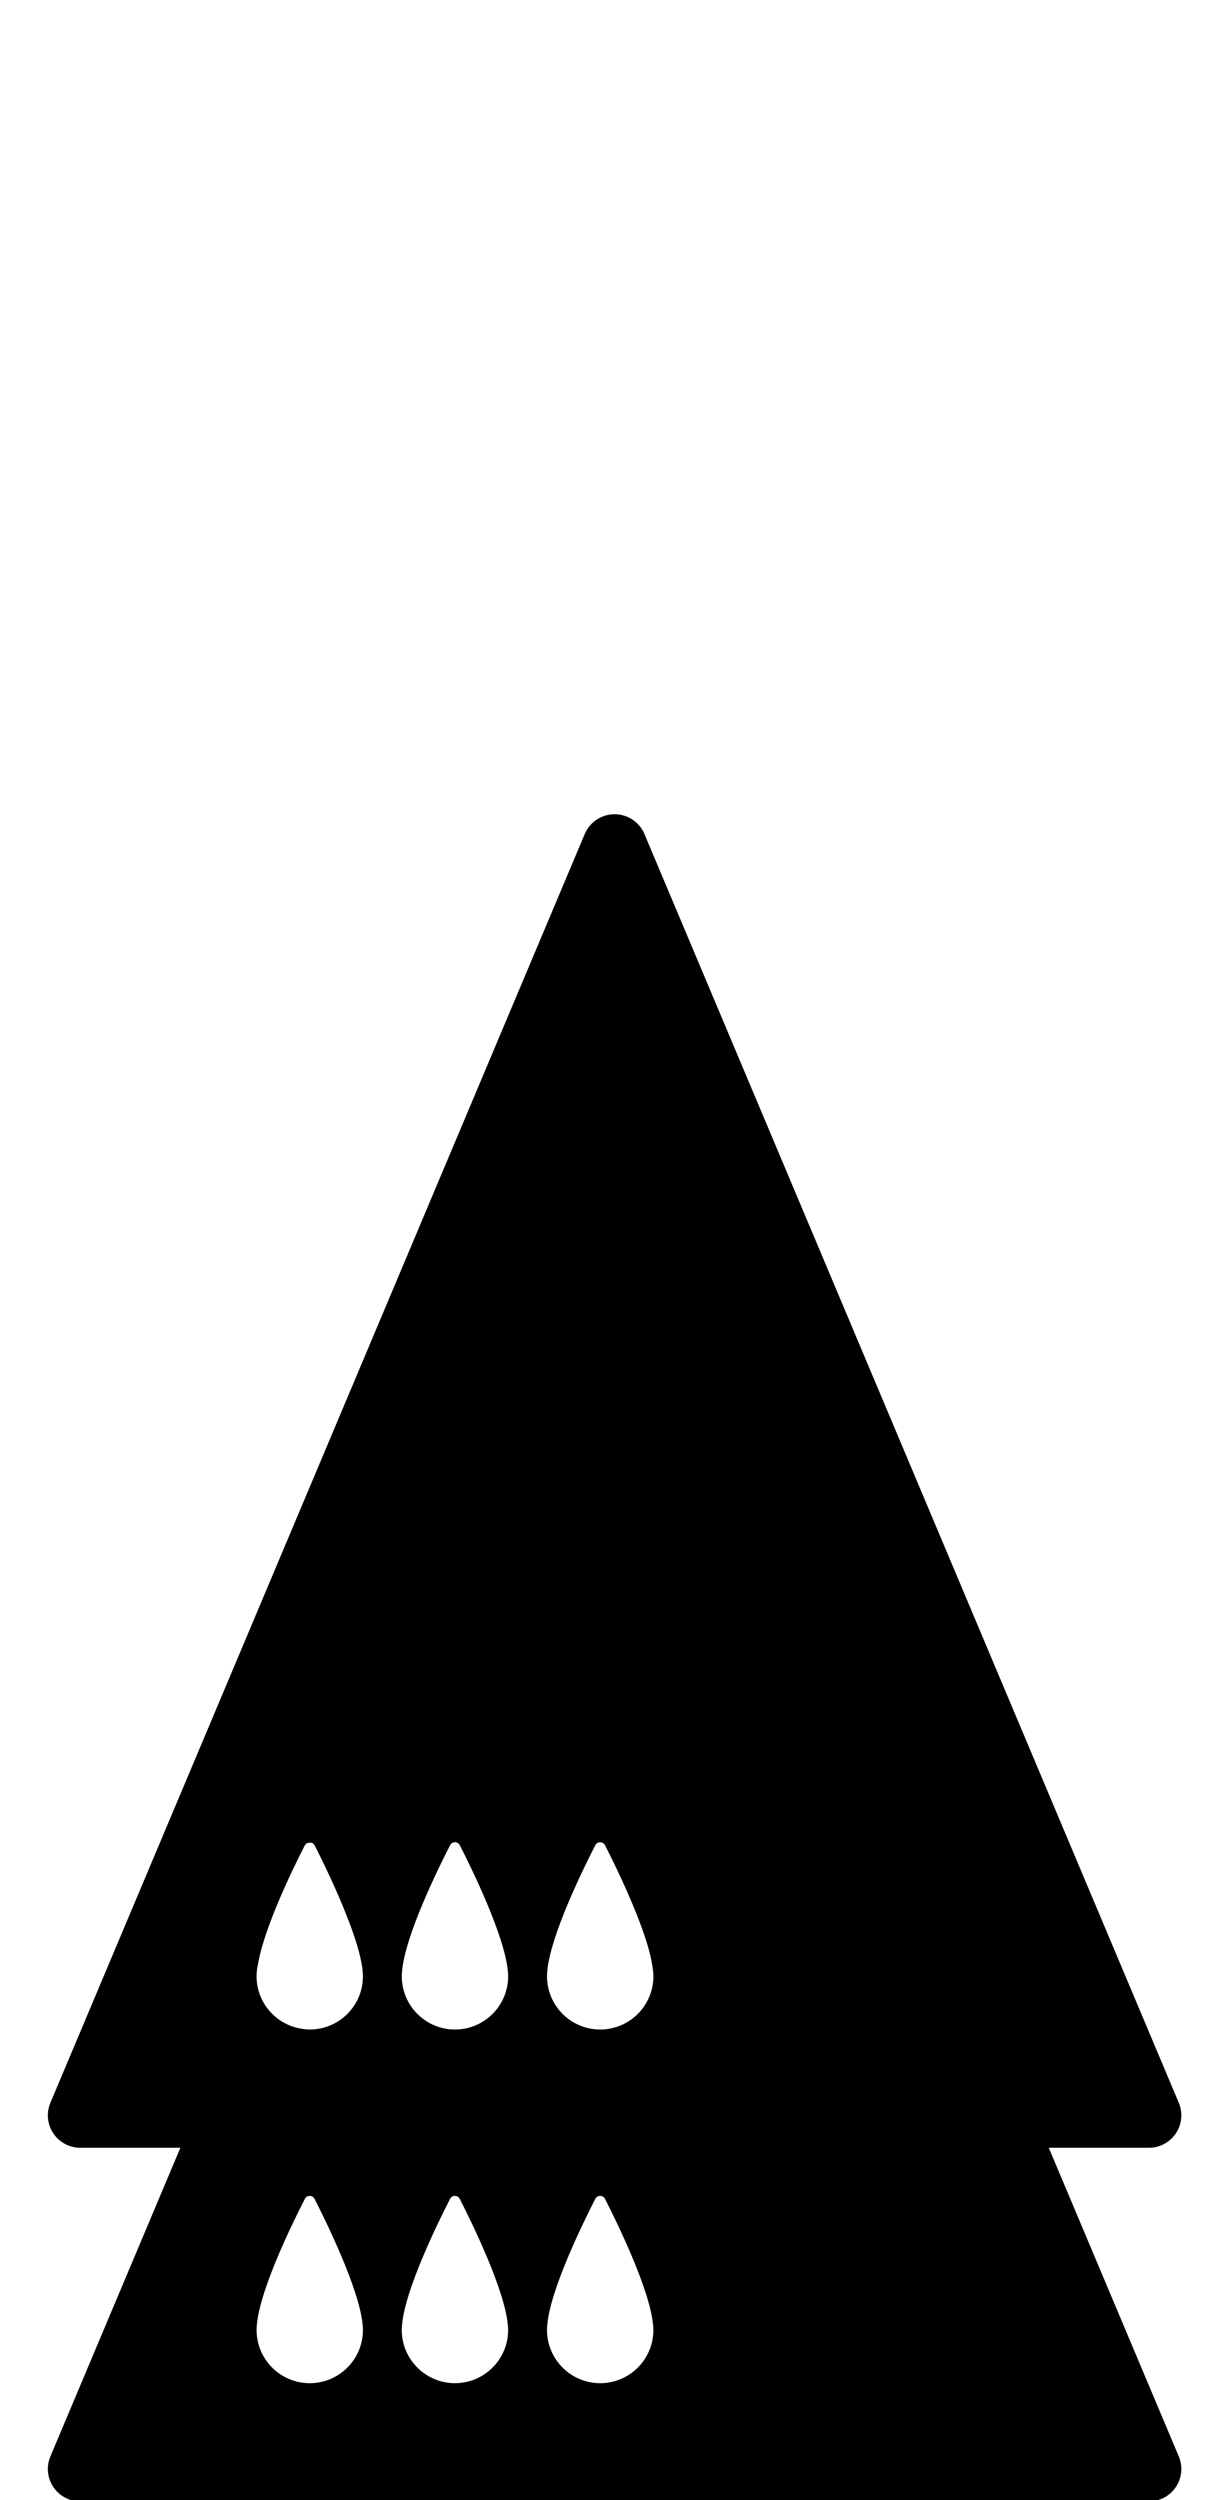 <!-- Generated by IcoMoon.io -->
<svg version="1.1" xmlns="http://www.w3.org/2000/svg" width="252" height="512" viewBox="0 0 252 512">
<title>SolidQueenOnQueen</title>
<path d="M214.87 439.832h20.522c2.222 0 4.293-1.115 5.527-2.966s1.453-4.2 0.59-6.243l-109.475-259.822c-1.035-2.462-3.45-4.060-6.118-4.060s-5.082 1.599-6.118 4.060l-109.475 259.822c-0.863 2.050-0.643 4.392 0.591 6.243s3.304 2.966 5.527 2.966h20.515l-26.633 63.211c-0.863 2.057-0.643 4.392 0.591 6.243s3.304 2.966 5.527 2.966h218.951c2.222 0 4.293-1.115 5.527-2.966s1.453-4.193 0.59-6.243l-26.639-63.211zM133.865 477.14c0 6.018-4.876 10.901-10.901 10.901-6.011 0-10.895-4.877-10.895-10.901 0-0.332 0.020-0.683 0.053-1.035 0.007-0.046 0.007-0.106 0.013-0.146 0.704-7.298 7.291-20.707 9.826-25.663 0.418-0.81 1.579-0.81 1.99 0 2.534 4.969 9.103 18.412 9.826 25.624 0.013 0.073 0.013 0.146 0.026 0.219 0.033 0.345 0.060 0.683 0.060 1.002zM104.108 477.14c0 6.018-4.876 10.901-10.901 10.901-6.011 0-10.895-4.877-10.895-10.901 0-0.332 0.020-0.683 0.059-1.035 0-0.046 0-0.106 0.013-0.146 0.697-7.298 7.285-20.707 9.826-25.663 0.418-0.81 1.573-0.81 1.984 0 2.534 4.969 9.103 18.412 9.826 25.624 0.013 0.073 0.013 0.146 0.026 0.219 0.040 0.345 0.059 0.683 0.059 1.002zM74.357 477.14c0 6.018-4.87 10.901-10.901 10.901-6.011 0-10.888-4.877-10.888-10.901 0-0.332 0.014-0.683 0.053-1.035 0-0.046 0-0.106 0.014-0.146 0.697-7.298 7.285-20.707 9.826-25.663 0.411-0.81 1.572-0.81 1.984 0 2.534 4.969 9.103 18.412 9.833 25.624 0.007 0.073 0.013 0.146 0.020 0.219 0.040 0.345 0.059 0.683 0.059 1.002zM82.319 404.714c0-0.339 0.020-0.69 0.059-1.035 0-0.053 0-0.106 0.013-0.152 0.697-7.298 7.285-20.707 9.826-25.657 0.418-0.816 1.573-0.816 1.984 0 2.534 4.963 9.103 18.412 9.826 25.618 0.013 0.079 0.013 0.152 0.026 0.219 0.033 0.351 0.053 0.69 0.053 1.009 0 6.011-4.876 10.901-10.901 10.901-6.004 0-10.888-4.89-10.888-10.901zM63.456 415.615c-0.623 0-1.227-0.087-1.818-0.179-5.142-0.876-9.070-5.328-9.070-10.716 0-0.339 0.014-0.69 0.053-1.035 0-0.053 0-0.106 0.014-0.152 0.047-0.464 0.172-1.022 0.266-1.539 1.327-7.504 7.185-19.486 9.561-24.118 0.166-0.339 0.491-0.438 0.809-0.498 0.458-0.093 0.935 0.020 1.175 0.498 1.519 2.966 4.466 8.983 6.754 14.869 1.54 3.954 2.787 7.856 3.079 10.748 0.007 0.079 0.013 0.152 0.020 0.219 0.033 0.351 0.053 0.69 0.053 1.009 0.007 6.005-4.864 10.894-10.895 10.894zM133.812 403.705c0.026 0.351 0.053 0.69 0.053 1.009 0 6.011-4.876 10.901-10.901 10.901-6.011 0-10.895-4.884-10.895-10.901 0-0.339 0.020-0.69 0.053-1.035 0.007-0.053 0.007-0.106 0.013-0.152 0.704-7.298 7.291-20.707 9.826-25.657 0.418-0.816 1.579-0.816 1.99 0 2.534 4.963 9.103 18.412 9.826 25.618 0.020 0.073 0.020 0.152 0.033 0.219z"></path>
</svg>
